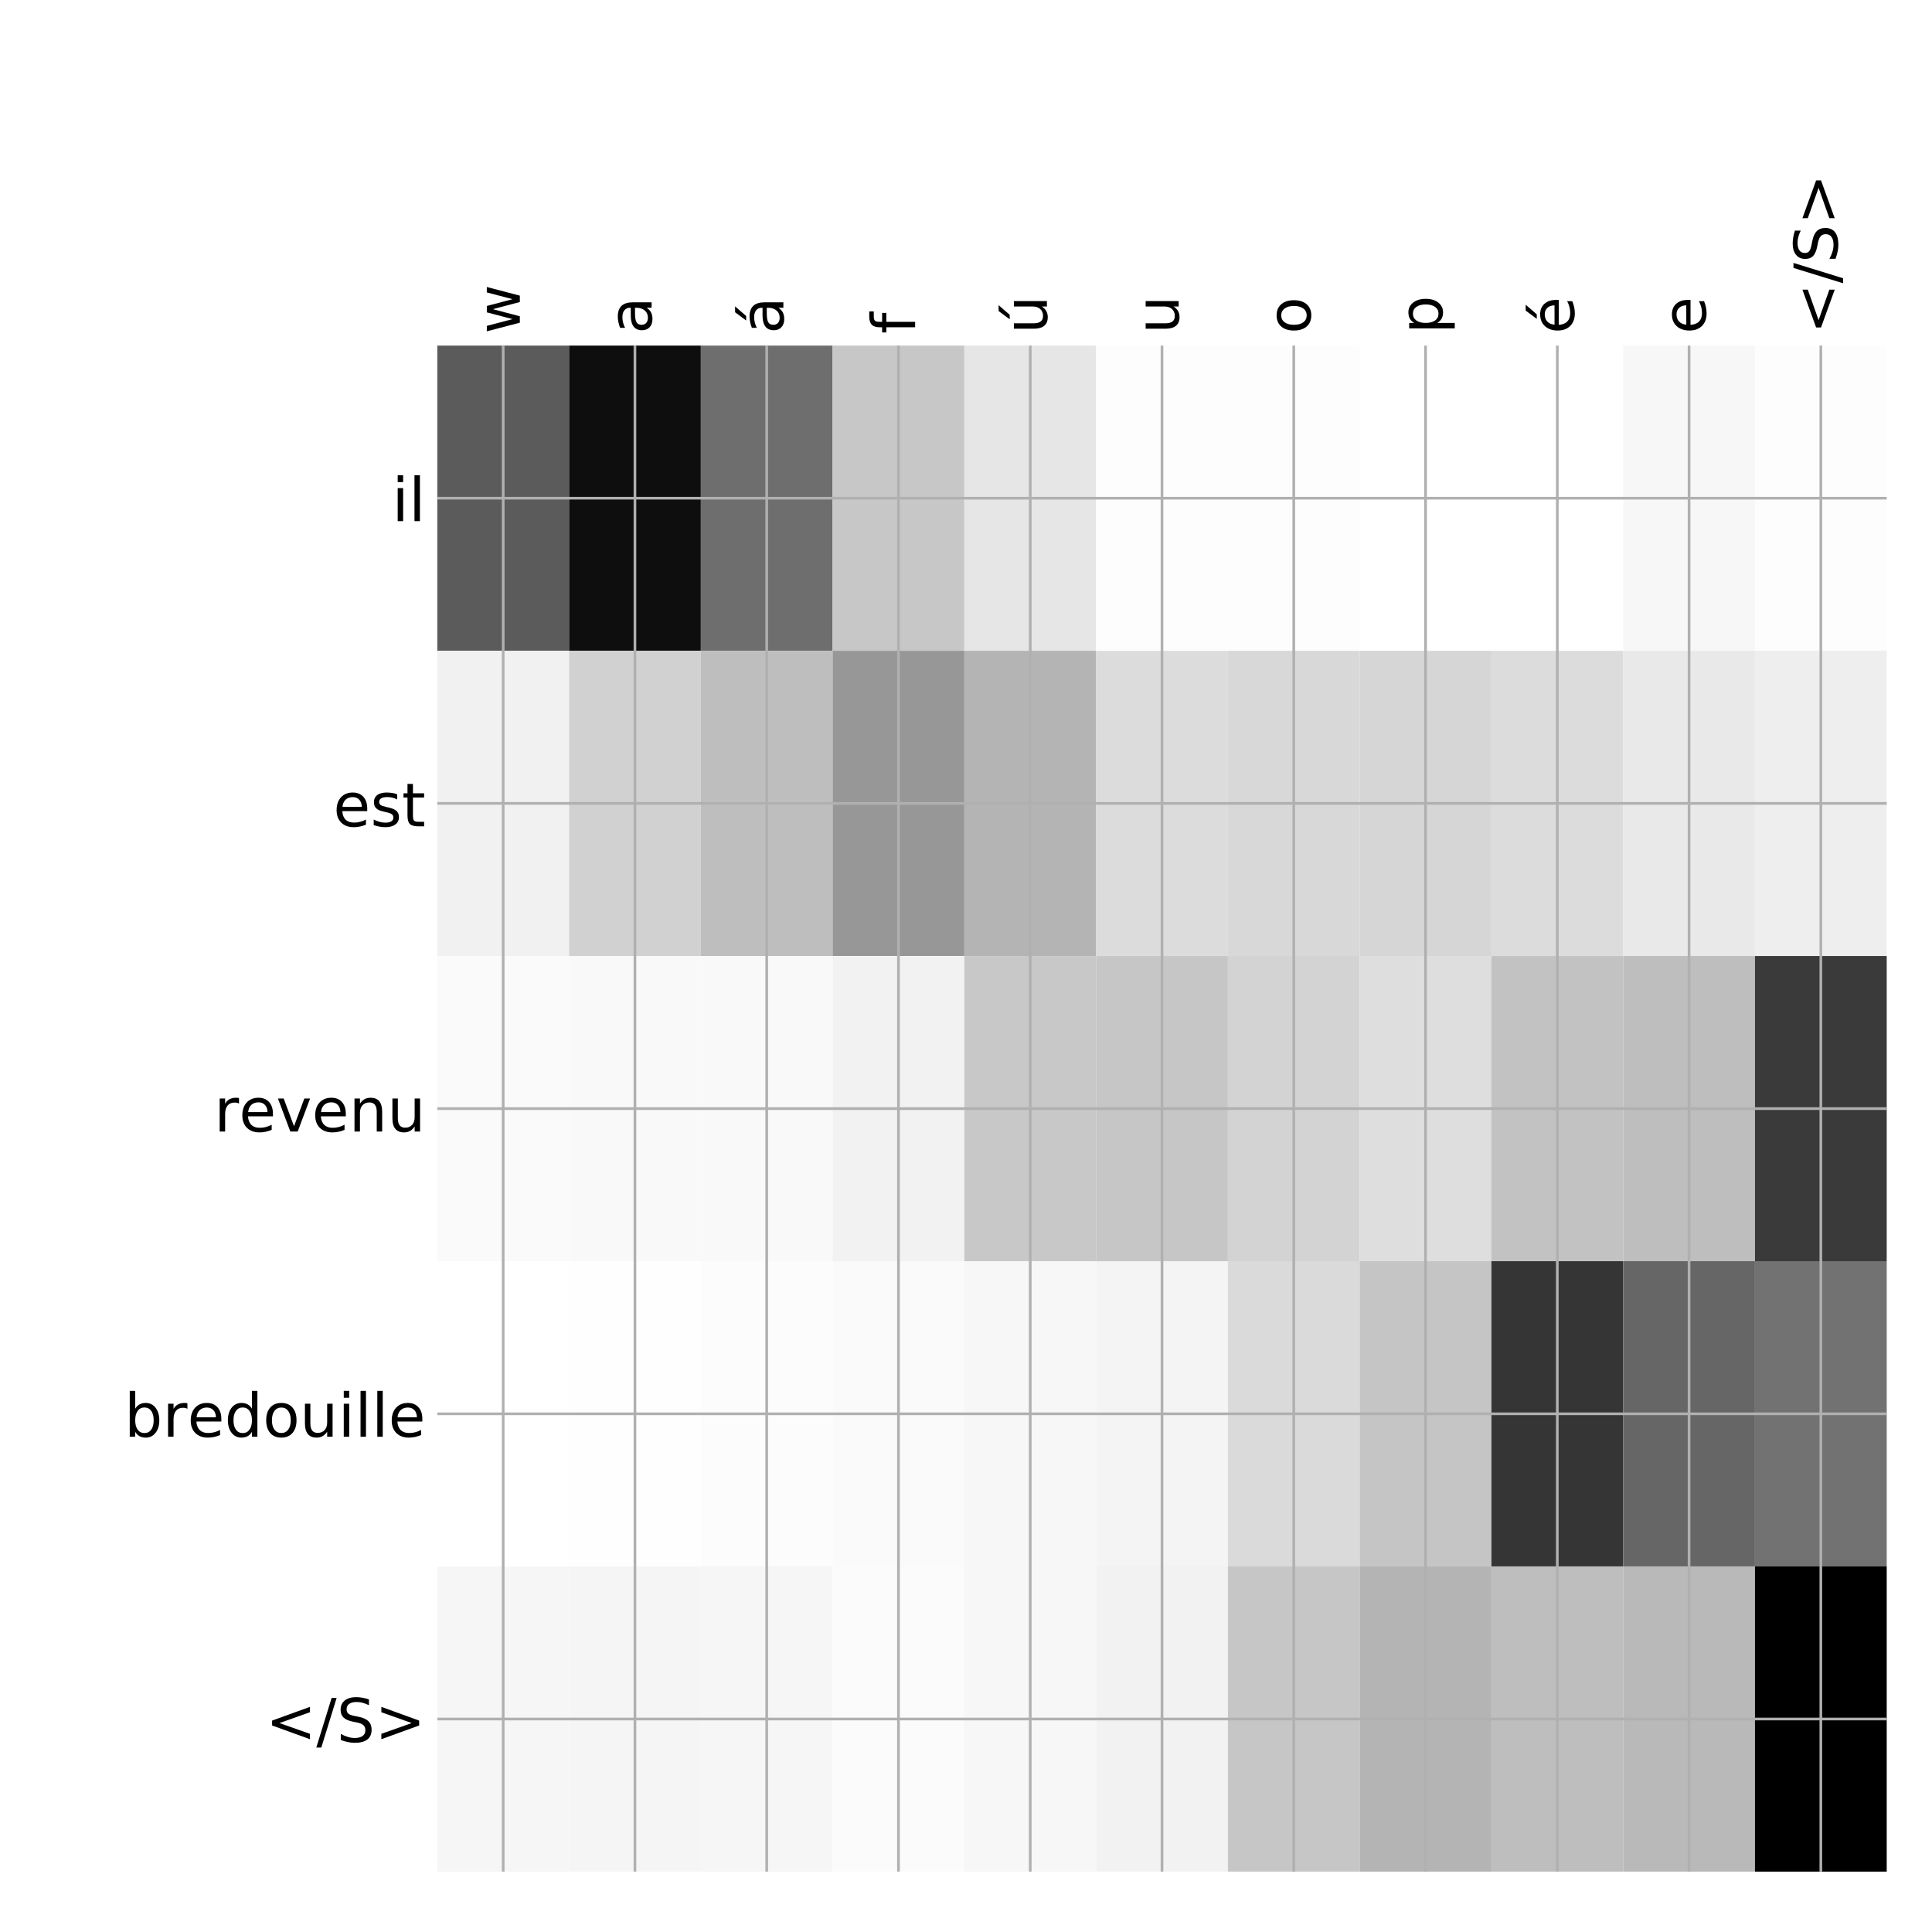 <?xml version="1.0" encoding="utf-8" standalone="no"?>
<!DOCTYPE svg PUBLIC "-//W3C//DTD SVG 1.1//EN"
  "http://www.w3.org/Graphics/SVG/1.1/DTD/svg11.dtd">
<!-- Created with matplotlib (http://matplotlib.org/) -->
<svg height="576pt" version="1.1" viewBox="0 0 576 576" width="576pt" xmlns="http://www.w3.org/2000/svg" xmlns:xlink="http://www.w3.org/1999/xlink">
 <defs>
  <style type="text/css">
*{stroke-linecap:butt;stroke-linejoin:round;}
  </style>
 </defs>
 <g id="figure_1">
  <g id="patch_1">
   <path d="M 0 576 
L 576 576 
L 576 0 
L 0 0 
z
" style="fill:#ffffff;"/>
  </g>
  <g id="axes_1">
   <g id="PolyCollection_1">
    <path clip-path="url(#pdb812129cc)" d="M 130.375 103.033 
L 130.375 194.027 
L 169.659 194.027 
L 169.659 103.033 
L 130.375 103.033 
z
" style="fill:#5b5b5b;"/>
    <path clip-path="url(#pdb812129cc)" d="M 169.659 103.033 
L 169.659 194.027 
L 208.943 194.027 
L 208.943 103.033 
L 169.659 103.033 
z
" style="fill:#0e0e0e;"/>
    <path clip-path="url(#pdb812129cc)" d="M 208.943 103.033 
L 208.943 194.027 
L 248.227 194.027 
L 248.227 103.033 
L 208.943 103.033 
z
" style="fill:#6e6e6e;"/>
    <path clip-path="url(#pdb812129cc)" d="M 248.227 103.033 
L 248.227 194.027 
L 287.511 194.027 
L 287.511 103.033 
L 248.227 103.033 
z
" style="fill:#c7c7c7;"/>
    <path clip-path="url(#pdb812129cc)" d="M 287.511 103.033 
L 287.511 194.027 
L 326.795 194.027 
L 326.795 103.033 
L 287.511 103.033 
z
" style="fill:#e6e6e6;"/>
    <path clip-path="url(#pdb812129cc)" d="M 326.795 103.033 
L 326.795 194.027 
L 366.08 194.027 
L 366.08 103.033 
L 326.795 103.033 
z
" style="fill:#fdfdfd;"/>
    <path clip-path="url(#pdb812129cc)" d="M 366.08 103.033 
L 366.08 194.027 
L 405.364 194.027 
L 405.364 103.033 
L 366.08 103.033 
z
" style="fill:#fdfdfd;"/>
    <path clip-path="url(#pdb812129cc)" d="M 405.364 103.033 
L 405.364 194.027 
L 444.648 194.027 
L 444.648 103.033 
L 405.364 103.033 
z
" style="fill:#ffffff;"/>
    <path clip-path="url(#pdb812129cc)" d="M 444.648 103.033 
L 444.648 194.027 
L 483.932 194.027 
L 483.932 103.033 
L 444.648 103.033 
z
" style="fill:#ffffff;"/>
    <path clip-path="url(#pdb812129cc)" d="M 483.932 103.033 
L 483.932 194.027 
L 523.216 194.027 
L 523.216 103.033 
L 483.932 103.033 
z
" style="fill:#f7f7f7;"/>
    <path clip-path="url(#pdb812129cc)" d="M 523.216 103.033 
L 523.216 194.027 
L 562.5 194.027 
L 562.5 103.033 
L 523.216 103.033 
z
" style="fill:#fdfdfd;"/>
    <path clip-path="url(#pdb812129cc)" d="M 130.375 194.027 
L 130.375 285.02 
L 169.659 285.02 
L 169.659 194.027 
L 130.375 194.027 
z
" style="fill:#f1f1f1;"/>
    <path clip-path="url(#pdb812129cc)" d="M 169.659 194.027 
L 169.659 285.02 
L 208.943 285.02 
L 208.943 194.027 
L 169.659 194.027 
z
" style="fill:#d1d1d1;"/>
    <path clip-path="url(#pdb812129cc)" d="M 208.943 194.027 
L 208.943 285.02 
L 248.227 285.02 
L 248.227 194.027 
L 208.943 194.027 
z
" style="fill:#bebebe;"/>
    <path clip-path="url(#pdb812129cc)" d="M 248.227 194.027 
L 248.227 285.02 
L 287.511 285.02 
L 287.511 194.027 
L 248.227 194.027 
z
" style="fill:#979797;"/>
    <path clip-path="url(#pdb812129cc)" d="M 287.511 194.027 
L 287.511 285.02 
L 326.795 285.02 
L 326.795 194.027 
L 287.511 194.027 
z
" style="fill:#b4b4b4;"/>
    <path clip-path="url(#pdb812129cc)" d="M 326.795 194.027 
L 326.795 285.02 
L 366.08 285.02 
L 366.08 194.027 
L 326.795 194.027 
z
" style="fill:#dcdcdc;"/>
    <path clip-path="url(#pdb812129cc)" d="M 366.08 194.027 
L 366.08 285.02 
L 405.364 285.02 
L 405.364 194.027 
L 366.08 194.027 
z
" style="fill:#d8d8d8;"/>
    <path clip-path="url(#pdb812129cc)" d="M 405.364 194.027 
L 405.364 285.02 
L 444.648 285.02 
L 444.648 194.027 
L 405.364 194.027 
z
" style="fill:#d6d6d6;"/>
    <path clip-path="url(#pdb812129cc)" d="M 444.648 194.027 
L 444.648 285.02 
L 483.932 285.02 
L 483.932 194.027 
L 444.648 194.027 
z
" style="fill:#dcdcdc;"/>
    <path clip-path="url(#pdb812129cc)" d="M 483.932 194.027 
L 483.932 285.02 
L 523.216 285.02 
L 523.216 194.027 
L 483.932 194.027 
z
" style="fill:#e9e9e9;"/>
    <path clip-path="url(#pdb812129cc)" d="M 523.216 194.027 
L 523.216 285.02 
L 562.5 285.02 
L 562.5 194.027 
L 523.216 194.027 
z
" style="fill:#eeeeee;"/>
    <path clip-path="url(#pdb812129cc)" d="M 130.375 285.02 
L 130.375 376.013 
L 169.659 376.013 
L 169.659 285.02 
L 130.375 285.02 
z
" style="fill:#fafafa;"/>
    <path clip-path="url(#pdb812129cc)" d="M 169.659 285.02 
L 169.659 376.013 
L 208.943 376.013 
L 208.943 285.02 
L 169.659 285.02 
z
" style="fill:#f9f9f9;"/>
    <path clip-path="url(#pdb812129cc)" d="M 208.943 285.02 
L 208.943 376.013 
L 248.227 376.013 
L 248.227 285.02 
L 208.943 285.02 
z
" style="fill:#f9f9f9;"/>
    <path clip-path="url(#pdb812129cc)" d="M 248.227 285.02 
L 248.227 376.013 
L 287.511 376.013 
L 287.511 285.02 
L 248.227 285.02 
z
" style="fill:#f2f2f2;"/>
    <path clip-path="url(#pdb812129cc)" d="M 287.511 285.02 
L 287.511 376.013 
L 326.795 376.013 
L 326.795 285.02 
L 287.511 285.02 
z
" style="fill:#c8c8c8;"/>
    <path clip-path="url(#pdb812129cc)" d="M 326.795 285.02 
L 326.795 376.013 
L 366.08 376.013 
L 366.08 285.02 
L 326.795 285.02 
z
" style="fill:#c6c6c6;"/>
    <path clip-path="url(#pdb812129cc)" d="M 366.08 285.02 
L 366.08 376.013 
L 405.364 376.013 
L 405.364 285.02 
L 366.08 285.02 
z
" style="fill:#d3d3d3;"/>
    <path clip-path="url(#pdb812129cc)" d="M 405.364 285.02 
L 405.364 376.013 
L 444.648 376.013 
L 444.648 285.02 
L 405.364 285.02 
z
" style="fill:#dedede;"/>
    <path clip-path="url(#pdb812129cc)" d="M 444.648 285.02 
L 444.648 376.013 
L 483.932 376.013 
L 483.932 285.02 
L 444.648 285.02 
z
" style="fill:#c2c2c2;"/>
    <path clip-path="url(#pdb812129cc)" d="M 483.932 285.02 
L 483.932 376.013 
L 523.216 376.013 
L 523.216 285.02 
L 483.932 285.02 
z
" style="fill:#bebebe;"/>
    <path clip-path="url(#pdb812129cc)" d="M 523.216 285.02 
L 523.216 376.013 
L 562.5 376.013 
L 562.5 285.02 
L 523.216 285.02 
z
" style="fill:#3a3a3a;"/>
    <path clip-path="url(#pdb812129cc)" d="M 130.375 376.013 
L 130.375 467.007 
L 169.659 467.007 
L 169.659 376.013 
L 130.375 376.013 
z
" style="fill:#ffffff;"/>
    <path clip-path="url(#pdb812129cc)" d="M 169.659 376.013 
L 169.659 467.007 
L 208.943 467.007 
L 208.943 376.013 
L 169.659 376.013 
z
" style="fill:#fefefe;"/>
    <path clip-path="url(#pdb812129cc)" d="M 208.943 376.013 
L 208.943 467.007 
L 248.227 467.007 
L 248.227 376.013 
L 208.943 376.013 
z
" style="fill:#fcfcfc;"/>
    <path clip-path="url(#pdb812129cc)" d="M 248.227 376.013 
L 248.227 467.007 
L 287.511 467.007 
L 287.511 376.013 
L 248.227 376.013 
z
" style="fill:#fafafa;"/>
    <path clip-path="url(#pdb812129cc)" d="M 287.511 376.013 
L 287.511 467.007 
L 326.795 467.007 
L 326.795 376.013 
L 287.511 376.013 
z
" style="fill:#f7f7f7;"/>
    <path clip-path="url(#pdb812129cc)" d="M 326.795 376.013 
L 326.795 467.007 
L 366.08 467.007 
L 366.08 376.013 
L 326.795 376.013 
z
" style="fill:#f4f4f4;"/>
    <path clip-path="url(#pdb812129cc)" d="M 366.08 376.013 
L 366.08 467.007 
L 405.364 467.007 
L 405.364 376.013 
L 366.08 376.013 
z
" style="fill:#dadada;"/>
    <path clip-path="url(#pdb812129cc)" d="M 405.364 376.013 
L 405.364 467.007 
L 444.648 467.007 
L 444.648 376.013 
L 405.364 376.013 
z
" style="fill:#c5c5c5;"/>
    <path clip-path="url(#pdb812129cc)" d="M 444.648 376.013 
L 444.648 467.007 
L 483.932 467.007 
L 483.932 376.013 
L 444.648 376.013 
z
" style="fill:#353535;"/>
    <path clip-path="url(#pdb812129cc)" d="M 483.932 376.013 
L 483.932 467.007 
L 523.216 467.007 
L 523.216 376.013 
L 483.932 376.013 
z
" style="fill:#666666;"/>
    <path clip-path="url(#pdb812129cc)" d="M 523.216 376.013 
L 523.216 467.007 
L 562.5 467.007 
L 562.5 376.013 
L 523.216 376.013 
z
" style="fill:#727272;"/>
    <path clip-path="url(#pdb812129cc)" d="M 130.375 467.007 
L 130.375 558 
L 169.659 558 
L 169.659 467.007 
L 130.375 467.007 
z
" style="fill:#f6f6f6;"/>
    <path clip-path="url(#pdb812129cc)" d="M 169.659 467.007 
L 169.659 558 
L 208.943 558 
L 208.943 467.007 
L 169.659 467.007 
z
" style="fill:#f5f5f5;"/>
    <path clip-path="url(#pdb812129cc)" d="M 208.943 467.007 
L 208.943 558 
L 248.227 558 
L 248.227 467.007 
L 208.943 467.007 
z
" style="fill:#f6f6f6;"/>
    <path clip-path="url(#pdb812129cc)" d="M 248.227 467.007 
L 248.227 558 
L 287.511 558 
L 287.511 467.007 
L 248.227 467.007 
z
" style="fill:#fbfbfb;"/>
    <path clip-path="url(#pdb812129cc)" d="M 287.511 467.007 
L 287.511 558 
L 326.795 558 
L 326.795 467.007 
L 287.511 467.007 
z
" style="fill:#f7f7f7;"/>
    <path clip-path="url(#pdb812129cc)" d="M 326.795 467.007 
L 326.795 558 
L 366.08 558 
L 366.08 467.007 
L 326.795 467.007 
z
" style="fill:#f2f2f2;"/>
    <path clip-path="url(#pdb812129cc)" d="M 366.08 467.007 
L 366.08 558 
L 405.364 558 
L 405.364 467.007 
L 366.08 467.007 
z
" style="fill:#c6c6c6;"/>
    <path clip-path="url(#pdb812129cc)" d="M 405.364 467.007 
L 405.364 558 
L 444.648 558 
L 444.648 467.007 
L 405.364 467.007 
z
" style="fill:#b4b4b4;"/>
    <path clip-path="url(#pdb812129cc)" d="M 444.648 467.007 
L 444.648 558 
L 483.932 558 
L 483.932 467.007 
L 444.648 467.007 
z
" style="fill:#bebebe;"/>
    <path clip-path="url(#pdb812129cc)" d="M 483.932 467.007 
L 483.932 558 
L 523.216 558 
L 523.216 467.007 
L 483.932 467.007 
z
" style="fill:#b9b9b9;"/>
    <path clip-path="url(#pdb812129cc)" d="M 523.216 467.007 
L 523.216 558 
L 562.5 558 
L 562.5 467.007 
L 523.216 467.007 
z
"/>
   </g>
   <g id="matplotlib.axis_1">
    <g id="xtick_1">
     <g id="line2d_1">
      <path clip-path="url(#pdb812129cc)" d="M 150.017 558 
L 150.017 103.033 
" style="fill:none;stroke:#b0b0b0;stroke-linecap:square;stroke-width:0.8;"/>
     </g>
     <g id="line2d_2"/>
     <g id="text_1">
      <!-- w -->
      <defs>
       <path d="M 4.203 54.688 
L 13.188 54.688 
L 24.422 12.016 
L 35.594 54.688 
L 46.188 54.688 
L 57.422 12.016 
L 68.609 54.688 
L 77.594 54.688 
L 63.281 0 
L 52.688 0 
L 40.922 44.828 
L 29.109 0 
L 18.5 0 
z
" id="DejaVuSans-77"/>
      </defs>
      <g transform="translate(154.984 99.533)rotate(-90)scale(0.18 -0.18)">
       <use xlink:href="#DejaVuSans-77"/>
      </g>
     </g>
    </g>
    <g id="xtick_2">
     <g id="line2d_3">
      <path clip-path="url(#pdb812129cc)" d="M 189.301 558 
L 189.301 103.033 
" style="fill:none;stroke:#b0b0b0;stroke-linecap:square;stroke-width:0.8;"/>
     </g>
     <g id="line2d_4"/>
     <g id="text_2">
      <!-- a -->
      <defs>
       <path d="M 34.281 27.484 
Q 23.391 27.484 19.188 25 
Q 14.984 22.516 14.984 16.5 
Q 14.984 11.719 18.141 8.906 
Q 21.297 6.109 26.703 6.109 
Q 34.188 6.109 38.703 11.406 
Q 43.219 16.703 43.219 25.484 
L 43.219 27.484 
z
M 52.203 31.203 
L 52.203 0 
L 43.219 0 
L 43.219 8.297 
Q 40.141 3.328 35.547 0.953 
Q 30.953 -1.422 24.312 -1.422 
Q 15.922 -1.422 10.953 3.297 
Q 6 8.016 6 15.922 
Q 6 25.141 12.172 29.828 
Q 18.359 34.516 30.609 34.516 
L 43.219 34.516 
L 43.219 35.406 
Q 43.219 41.609 39.141 45 
Q 35.062 48.391 27.688 48.391 
Q 23 48.391 18.547 47.266 
Q 14.109 46.141 10.016 43.891 
L 10.016 52.203 
Q 14.938 54.109 19.578 55.047 
Q 24.219 56 28.609 56 
Q 40.484 56 46.344 49.844 
Q 52.203 43.703 52.203 31.203 
z
" id="DejaVuSans-61"/>
      </defs>
      <g transform="translate(194.268 99.533)rotate(-90)scale(0.18 -0.18)">
       <use xlink:href="#DejaVuSans-61"/>
      </g>
     </g>
    </g>
    <g id="xtick_3">
     <g id="line2d_5">
      <path clip-path="url(#pdb812129cc)" d="M 228.585 558 
L 228.585 103.033 
" style="fill:none;stroke:#b0b0b0;stroke-linecap:square;stroke-width:0.8;"/>
     </g>
     <g id="line2d_6"/>
     <g id="text_3">
      <!-- á -->
      <defs>
       <path d="M 34.281 27.484 
Q 23.391 27.484 19.188 25 
Q 14.984 22.516 14.984 16.5 
Q 14.984 11.719 18.141 8.906 
Q 21.297 6.109 26.703 6.109 
Q 34.188 6.109 38.703 11.406 
Q 43.219 16.703 43.219 25.484 
L 43.219 27.484 
z
M 52.203 31.203 
L 52.203 0 
L 43.219 0 
L 43.219 8.297 
Q 40.141 3.328 35.547 0.953 
Q 30.953 -1.422 24.312 -1.422 
Q 15.922 -1.422 10.953 3.297 
Q 6 8.016 6 15.922 
Q 6 25.141 12.172 29.828 
Q 18.359 34.516 30.609 34.516 
L 43.219 34.516 
L 43.219 35.406 
Q 43.219 41.609 39.141 45 
Q 35.062 48.391 27.688 48.391 
Q 23 48.391 18.547 47.266 
Q 14.109 46.141 10.016 43.891 
L 10.016 52.203 
Q 14.938 54.109 19.578 55.047 
Q 24.219 56 28.609 56 
Q 40.484 56 46.344 49.844 
Q 52.203 43.703 52.203 31.203 
z
M 35.781 79.984 
L 45.5 79.984 
L 29.594 61.625 
L 22.109 61.625 
z
" id="DejaVuSans-e1"/>
      </defs>
      <g transform="translate(233.552 99.533)rotate(-90)scale(0.18 -0.18)">
       <use xlink:href="#DejaVuSans-e1"/>
      </g>
     </g>
    </g>
    <g id="xtick_4">
     <g id="line2d_7">
      <path clip-path="url(#pdb812129cc)" d="M 267.869 558 
L 267.869 103.033 
" style="fill:none;stroke:#b0b0b0;stroke-linecap:square;stroke-width:0.8;"/>
     </g>
     <g id="line2d_8"/>
     <g id="text_4">
      <!-- f -->
      <defs>
       <path d="M 37.109 75.984 
L 37.109 68.5 
L 28.516 68.5 
Q 23.688 68.5 21.797 66.547 
Q 19.922 64.594 19.922 59.516 
L 19.922 54.688 
L 34.719 54.688 
L 34.719 47.703 
L 19.922 47.703 
L 19.922 0 
L 10.891 0 
L 10.891 47.703 
L 2.297 47.703 
L 2.297 54.688 
L 10.891 54.688 
L 10.891 58.5 
Q 10.891 67.625 15.141 71.797 
Q 19.391 75.984 28.609 75.984 
z
" id="DejaVuSans-66"/>
      </defs>
      <g transform="translate(272.836 99.533)rotate(-90)scale(0.18 -0.18)">
       <use xlink:href="#DejaVuSans-66"/>
      </g>
     </g>
    </g>
    <g id="xtick_5">
     <g id="line2d_9">
      <path clip-path="url(#pdb812129cc)" d="M 307.153 558 
L 307.153 103.033 
" style="fill:none;stroke:#b0b0b0;stroke-linecap:square;stroke-width:0.8;"/>
     </g>
     <g id="line2d_10"/>
     <g id="text_5">
      <!-- ú -->
      <defs>
       <path d="M 8.5 21.578 
L 8.5 54.688 
L 17.484 54.688 
L 17.484 21.922 
Q 17.484 14.156 20.5 10.266 
Q 23.531 6.391 29.594 6.391 
Q 36.859 6.391 41.078 11.031 
Q 45.312 15.672 45.312 23.688 
L 45.312 54.688 
L 54.297 54.688 
L 54.297 0 
L 45.312 0 
L 45.312 8.406 
Q 42.047 3.422 37.719 1 
Q 33.406 -1.422 27.688 -1.422 
Q 18.266 -1.422 13.375 4.438 
Q 8.5 10.297 8.5 21.578 
z
M 31.109 56 
z
M 37.781 79.984 
L 47.5 79.984 
L 31.594 61.625 
L 24.109 61.625 
z
" id="DejaVuSans-fa"/>
      </defs>
      <g transform="translate(312.12 99.533)rotate(-90)scale(0.18 -0.18)">
       <use xlink:href="#DejaVuSans-fa"/>
      </g>
     </g>
    </g>
    <g id="xtick_6">
     <g id="line2d_11">
      <path clip-path="url(#pdb812129cc)" d="M 346.438 558 
L 346.438 103.033 
" style="fill:none;stroke:#b0b0b0;stroke-linecap:square;stroke-width:0.8;"/>
     </g>
     <g id="line2d_12"/>
     <g id="text_6">
      <!-- u -->
      <defs>
       <path d="M 8.5 21.578 
L 8.5 54.688 
L 17.484 54.688 
L 17.484 21.922 
Q 17.484 14.156 20.5 10.266 
Q 23.531 6.391 29.594 6.391 
Q 36.859 6.391 41.078 11.031 
Q 45.312 15.672 45.312 23.688 
L 45.312 54.688 
L 54.297 54.688 
L 54.297 0 
L 45.312 0 
L 45.312 8.406 
Q 42.047 3.422 37.719 1 
Q 33.406 -1.422 27.688 -1.422 
Q 18.266 -1.422 13.375 4.438 
Q 8.5 10.297 8.5 21.578 
z
M 31.109 56 
z
" id="DejaVuSans-75"/>
      </defs>
      <g transform="translate(351.404 99.533)rotate(-90)scale(0.18 -0.18)">
       <use xlink:href="#DejaVuSans-75"/>
      </g>
     </g>
    </g>
    <g id="xtick_7">
     <g id="line2d_13">
      <path clip-path="url(#pdb812129cc)" d="M 385.722 558 
L 385.722 103.033 
" style="fill:none;stroke:#b0b0b0;stroke-linecap:square;stroke-width:0.8;"/>
     </g>
     <g id="line2d_14"/>
     <g id="text_7">
      <!-- o -->
      <defs>
       <path d="M 30.609 48.391 
Q 23.391 48.391 19.188 42.75 
Q 14.984 37.109 14.984 27.297 
Q 14.984 17.484 19.156 11.844 
Q 23.344 6.203 30.609 6.203 
Q 37.797 6.203 41.984 11.859 
Q 46.188 17.531 46.188 27.297 
Q 46.188 37.016 41.984 42.703 
Q 37.797 48.391 30.609 48.391 
z
M 30.609 56 
Q 42.328 56 49.016 48.375 
Q 55.719 40.766 55.719 27.297 
Q 55.719 13.875 49.016 6.219 
Q 42.328 -1.422 30.609 -1.422 
Q 18.844 -1.422 12.172 6.219 
Q 5.516 13.875 5.516 27.297 
Q 5.516 40.766 12.172 48.375 
Q 18.844 56 30.609 56 
z
" id="DejaVuSans-6f"/>
      </defs>
      <g transform="translate(390.688 99.533)rotate(-90)scale(0.18 -0.18)">
       <use xlink:href="#DejaVuSans-6f"/>
      </g>
     </g>
    </g>
    <g id="xtick_8">
     <g id="line2d_15">
      <path clip-path="url(#pdb812129cc)" d="M 425.006 558 
L 425.006 103.033 
" style="fill:none;stroke:#b0b0b0;stroke-linecap:square;stroke-width:0.8;"/>
     </g>
     <g id="line2d_16"/>
     <g id="text_8">
      <!-- p -->
      <defs>
       <path d="M 18.109 8.203 
L 18.109 -20.797 
L 9.078 -20.797 
L 9.078 54.688 
L 18.109 54.688 
L 18.109 46.391 
Q 20.953 51.266 25.266 53.625 
Q 29.594 56 35.594 56 
Q 45.562 56 51.781 48.094 
Q 58.016 40.188 58.016 27.297 
Q 58.016 14.406 51.781 6.484 
Q 45.562 -1.422 35.594 -1.422 
Q 29.594 -1.422 25.266 0.953 
Q 20.953 3.328 18.109 8.203 
z
M 48.688 27.297 
Q 48.688 37.203 44.609 42.844 
Q 40.531 48.484 33.406 48.484 
Q 26.266 48.484 22.188 42.844 
Q 18.109 37.203 18.109 27.297 
Q 18.109 17.391 22.188 11.75 
Q 26.266 6.109 33.406 6.109 
Q 40.531 6.109 44.609 11.75 
Q 48.688 17.391 48.688 27.297 
z
" id="DejaVuSans-70"/>
      </defs>
      <g transform="translate(429.973 99.533)rotate(-90)scale(0.18 -0.18)">
       <use xlink:href="#DejaVuSans-70"/>
      </g>
     </g>
    </g>
    <g id="xtick_9">
     <g id="line2d_17">
      <path clip-path="url(#pdb812129cc)" d="M 464.29 558 
L 464.29 103.033 
" style="fill:none;stroke:#b0b0b0;stroke-linecap:square;stroke-width:0.8;"/>
     </g>
     <g id="line2d_18"/>
     <g id="text_9">
      <!-- é -->
      <defs>
       <path d="M 56.203 29.594 
L 56.203 25.203 
L 14.891 25.203 
Q 15.484 15.922 20.484 11.062 
Q 25.484 6.203 34.422 6.203 
Q 39.594 6.203 44.453 7.469 
Q 49.312 8.734 54.109 11.281 
L 54.109 2.781 
Q 49.266 0.734 44.188 -0.344 
Q 39.109 -1.422 33.891 -1.422 
Q 20.797 -1.422 13.156 6.188 
Q 5.516 13.812 5.516 26.812 
Q 5.516 40.234 12.766 48.109 
Q 20.016 56 32.328 56 
Q 43.359 56 49.781 48.891 
Q 56.203 41.797 56.203 29.594 
z
M 47.219 32.234 
Q 47.125 39.594 43.094 43.984 
Q 39.062 48.391 32.422 48.391 
Q 24.906 48.391 20.391 44.141 
Q 15.875 39.891 15.188 32.172 
z
M 38.531 79.984 
L 48.25 79.984 
L 32.344 61.625 
L 24.859 61.625 
z
" id="DejaVuSans-e9"/>
      </defs>
      <g transform="translate(469.257 99.533)rotate(-90)scale(0.18 -0.18)">
       <use xlink:href="#DejaVuSans-e9"/>
      </g>
     </g>
    </g>
    <g id="xtick_10">
     <g id="line2d_19">
      <path clip-path="url(#pdb812129cc)" d="M 503.574 558 
L 503.574 103.033 
" style="fill:none;stroke:#b0b0b0;stroke-linecap:square;stroke-width:0.8;"/>
     </g>
     <g id="line2d_20"/>
     <g id="text_10">
      <!-- e -->
      <defs>
       <path d="M 56.203 29.594 
L 56.203 25.203 
L 14.891 25.203 
Q 15.484 15.922 20.484 11.062 
Q 25.484 6.203 34.422 6.203 
Q 39.594 6.203 44.453 7.469 
Q 49.312 8.734 54.109 11.281 
L 54.109 2.781 
Q 49.266 0.734 44.188 -0.344 
Q 39.109 -1.422 33.891 -1.422 
Q 20.797 -1.422 13.156 6.188 
Q 5.516 13.812 5.516 26.812 
Q 5.516 40.234 12.766 48.109 
Q 20.016 56 32.328 56 
Q 43.359 56 49.781 48.891 
Q 56.203 41.797 56.203 29.594 
z
M 47.219 32.234 
Q 47.125 39.594 43.094 43.984 
Q 39.062 48.391 32.422 48.391 
Q 24.906 48.391 20.391 44.141 
Q 15.875 39.891 15.188 32.172 
z
" id="DejaVuSans-65"/>
      </defs>
      <g transform="translate(508.541 99.533)rotate(-90)scale(0.18 -0.18)">
       <use xlink:href="#DejaVuSans-65"/>
      </g>
     </g>
    </g>
    <g id="xtick_11">
     <g id="line2d_21">
      <path clip-path="url(#pdb812129cc)" d="M 542.858 558 
L 542.858 103.033 
" style="fill:none;stroke:#b0b0b0;stroke-linecap:square;stroke-width:0.8;"/>
     </g>
     <g id="line2d_22"/>
     <g id="text_11">
      <!-- &lt;/S&gt; -->
      <defs>
       <path d="M 73.188 49.219 
L 22.797 31.297 
L 73.188 13.484 
L 73.188 4.594 
L 10.594 27.297 
L 10.594 35.406 
L 73.188 58.109 
z
" id="DejaVuSans-3c"/>
       <path d="M 25.391 72.906 
L 33.688 72.906 
L 8.297 -9.281 
L 0 -9.281 
z
" id="DejaVuSans-2f"/>
       <path d="M 53.516 70.516 
L 53.516 60.891 
Q 47.906 63.578 42.922 64.891 
Q 37.938 66.219 33.297 66.219 
Q 25.25 66.219 20.875 63.094 
Q 16.5 59.969 16.5 54.203 
Q 16.5 49.359 19.406 46.891 
Q 22.312 44.438 30.422 42.922 
L 36.375 41.703 
Q 47.406 39.594 52.656 34.297 
Q 57.906 29 57.906 20.125 
Q 57.906 9.516 50.797 4.047 
Q 43.703 -1.422 29.984 -1.422 
Q 24.812 -1.422 18.969 -0.25 
Q 13.141 0.922 6.891 3.219 
L 6.891 13.375 
Q 12.891 10.016 18.656 8.297 
Q 24.422 6.594 29.984 6.594 
Q 38.422 6.594 43.016 9.906 
Q 47.609 13.234 47.609 19.391 
Q 47.609 24.75 44.312 27.781 
Q 41.016 30.812 33.5 32.328 
L 27.484 33.5 
Q 16.453 35.688 11.516 40.375 
Q 6.594 45.062 6.594 53.422 
Q 6.594 63.094 13.406 68.656 
Q 20.219 74.219 32.172 74.219 
Q 37.312 74.219 42.625 73.281 
Q 47.953 72.359 53.516 70.516 
z
" id="DejaVuSans-53"/>
       <path d="M 10.594 49.219 
L 10.594 58.109 
L 73.188 35.406 
L 73.188 27.297 
L 10.594 4.594 
L 10.594 13.484 
L 60.891 31.297 
z
" id="DejaVuSans-3e"/>
      </defs>
      <g transform="translate(547.825 99.533)rotate(-90)scale(0.18 -0.18)">
       <use xlink:href="#DejaVuSans-3c"/>
       <use x="83.789" xlink:href="#DejaVuSans-2f"/>
       <use x="117.48" xlink:href="#DejaVuSans-53"/>
       <use x="180.957" xlink:href="#DejaVuSans-3e"/>
      </g>
     </g>
    </g>
   </g>
   <g id="matplotlib.axis_2">
    <g id="ytick_1">
     <g id="line2d_23">
      <path clip-path="url(#pdb812129cc)" d="M 130.375 148.53 
L 562.5 148.53 
" style="fill:none;stroke:#b0b0b0;stroke-linecap:square;stroke-width:0.8;"/>
     </g>
     <g id="line2d_24"/>
     <g id="text_12">
      <!-- il -->
      <defs>
       <path d="M 9.422 54.688 
L 18.406 54.688 
L 18.406 0 
L 9.422 0 
z
M 9.422 75.984 
L 18.406 75.984 
L 18.406 64.594 
L 9.422 64.594 
z
" id="DejaVuSans-69"/>
       <path d="M 9.422 75.984 
L 18.406 75.984 
L 18.406 0 
L 9.422 0 
z
" id="DejaVuSans-6c"/>
      </defs>
      <g transform="translate(116.874 155.369)scale(0.18 -0.18)">
       <use xlink:href="#DejaVuSans-69"/>
       <use x="27.783" xlink:href="#DejaVuSans-6c"/>
      </g>
     </g>
    </g>
    <g id="ytick_2">
     <g id="line2d_25">
      <path clip-path="url(#pdb812129cc)" d="M 130.375 239.523 
L 562.5 239.523 
" style="fill:none;stroke:#b0b0b0;stroke-linecap:square;stroke-width:0.8;"/>
     </g>
     <g id="line2d_26"/>
     <g id="text_13">
      <!-- est -->
      <defs>
       <path d="M 44.281 53.078 
L 44.281 44.578 
Q 40.484 46.531 36.375 47.5 
Q 32.281 48.484 27.875 48.484 
Q 21.188 48.484 17.844 46.438 
Q 14.5 44.391 14.5 40.281 
Q 14.5 37.156 16.891 35.375 
Q 19.281 33.594 26.516 31.984 
L 29.594 31.297 
Q 39.156 29.25 43.188 25.516 
Q 47.219 21.781 47.219 15.094 
Q 47.219 7.469 41.188 3.016 
Q 35.156 -1.422 24.609 -1.422 
Q 20.219 -1.422 15.453 -0.562 
Q 10.688 0.297 5.422 2 
L 5.422 11.281 
Q 10.406 8.688 15.234 7.391 
Q 20.062 6.109 24.812 6.109 
Q 31.156 6.109 34.562 8.281 
Q 37.984 10.453 37.984 14.406 
Q 37.984 18.062 35.516 20.016 
Q 33.062 21.969 24.703 23.781 
L 21.578 24.516 
Q 13.234 26.266 9.516 29.906 
Q 5.812 33.547 5.812 39.891 
Q 5.812 47.609 11.281 51.797 
Q 16.75 56 26.812 56 
Q 31.781 56 36.172 55.266 
Q 40.578 54.547 44.281 53.078 
z
" id="DejaVuSans-73"/>
       <path d="M 18.312 70.219 
L 18.312 54.688 
L 36.812 54.688 
L 36.812 47.703 
L 18.312 47.703 
L 18.312 18.016 
Q 18.312 11.328 20.141 9.422 
Q 21.969 7.516 27.594 7.516 
L 36.812 7.516 
L 36.812 0 
L 27.594 0 
Q 17.188 0 13.234 3.875 
Q 9.281 7.766 9.281 18.016 
L 9.281 47.703 
L 2.688 47.703 
L 2.688 54.688 
L 9.281 54.688 
L 9.281 70.219 
z
" id="DejaVuSans-74"/>
      </defs>
      <g transform="translate(99.366 246.362)scale(0.18 -0.18)">
       <use xlink:href="#DejaVuSans-65"/>
       <use x="61.523" xlink:href="#DejaVuSans-73"/>
       <use x="113.623" xlink:href="#DejaVuSans-74"/>
      </g>
     </g>
    </g>
    <g id="ytick_3">
     <g id="line2d_27">
      <path clip-path="url(#pdb812129cc)" d="M 130.375 330.517 
L 562.5 330.517 
" style="fill:none;stroke:#b0b0b0;stroke-linecap:square;stroke-width:0.8;"/>
     </g>
     <g id="line2d_28"/>
     <g id="text_14">
      <!-- revenu -->
      <defs>
       <path d="M 41.109 46.297 
Q 39.594 47.172 37.812 47.578 
Q 36.031 48 33.891 48 
Q 26.266 48 22.188 43.047 
Q 18.109 38.094 18.109 28.812 
L 18.109 0 
L 9.078 0 
L 9.078 54.688 
L 18.109 54.688 
L 18.109 46.188 
Q 20.953 51.172 25.484 53.578 
Q 30.031 56 36.531 56 
Q 37.453 56 38.578 55.875 
Q 39.703 55.766 41.062 55.516 
z
" id="DejaVuSans-72"/>
       <path d="M 2.984 54.688 
L 12.5 54.688 
L 29.594 8.797 
L 46.688 54.688 
L 56.203 54.688 
L 35.688 0 
L 23.484 0 
z
" id="DejaVuSans-76"/>
       <path d="M 54.891 33.016 
L 54.891 0 
L 45.906 0 
L 45.906 32.719 
Q 45.906 40.484 42.875 44.328 
Q 39.844 48.188 33.797 48.188 
Q 26.516 48.188 22.312 43.547 
Q 18.109 38.922 18.109 30.906 
L 18.109 0 
L 9.078 0 
L 9.078 54.688 
L 18.109 54.688 
L 18.109 46.188 
Q 21.344 51.125 25.703 53.562 
Q 30.078 56 35.797 56 
Q 45.219 56 50.047 50.172 
Q 54.891 44.344 54.891 33.016 
z
" id="DejaVuSans-6e"/>
      </defs>
      <g transform="translate(63.861 337.355)scale(0.18 -0.18)">
       <use xlink:href="#DejaVuSans-72"/>
       <use x="41.082" xlink:href="#DejaVuSans-65"/>
       <use x="102.605" xlink:href="#DejaVuSans-76"/>
       <use x="161.785" xlink:href="#DejaVuSans-65"/>
       <use x="223.309" xlink:href="#DejaVuSans-6e"/>
       <use x="286.688" xlink:href="#DejaVuSans-75"/>
      </g>
     </g>
    </g>
    <g id="ytick_4">
     <g id="line2d_29">
      <path clip-path="url(#pdb812129cc)" d="M 130.375 421.51 
L 562.5 421.51 
" style="fill:none;stroke:#b0b0b0;stroke-linecap:square;stroke-width:0.8;"/>
     </g>
     <g id="line2d_30"/>
     <g id="text_15">
      <!-- bredouille -->
      <defs>
       <path d="M 48.688 27.297 
Q 48.688 37.203 44.609 42.844 
Q 40.531 48.484 33.406 48.484 
Q 26.266 48.484 22.188 42.844 
Q 18.109 37.203 18.109 27.297 
Q 18.109 17.391 22.188 11.75 
Q 26.266 6.109 33.406 6.109 
Q 40.531 6.109 44.609 11.75 
Q 48.688 17.391 48.688 27.297 
z
M 18.109 46.391 
Q 20.953 51.266 25.266 53.625 
Q 29.594 56 35.594 56 
Q 45.562 56 51.781 48.094 
Q 58.016 40.188 58.016 27.297 
Q 58.016 14.406 51.781 6.484 
Q 45.562 -1.422 35.594 -1.422 
Q 29.594 -1.422 25.266 0.953 
Q 20.953 3.328 18.109 8.203 
L 18.109 0 
L 9.078 0 
L 9.078 75.984 
L 18.109 75.984 
z
" id="DejaVuSans-62"/>
       <path d="M 45.406 46.391 
L 45.406 75.984 
L 54.391 75.984 
L 54.391 0 
L 45.406 0 
L 45.406 8.203 
Q 42.578 3.328 38.25 0.953 
Q 33.938 -1.422 27.875 -1.422 
Q 17.969 -1.422 11.734 6.484 
Q 5.516 14.406 5.516 27.297 
Q 5.516 40.188 11.734 48.094 
Q 17.969 56 27.875 56 
Q 33.938 56 38.25 53.625 
Q 42.578 51.266 45.406 46.391 
z
M 14.797 27.297 
Q 14.797 17.391 18.875 11.75 
Q 22.953 6.109 30.078 6.109 
Q 37.203 6.109 41.297 11.75 
Q 45.406 17.391 45.406 27.297 
Q 45.406 37.203 41.297 42.844 
Q 37.203 48.484 30.078 48.484 
Q 22.953 48.484 18.875 42.844 
Q 14.797 37.203 14.797 27.297 
z
" id="DejaVuSans-64"/>
      </defs>
      <g transform="translate(37.052 428.349)scale(0.18 -0.18)">
       <use xlink:href="#DejaVuSans-62"/>
       <use x="63.477" xlink:href="#DejaVuSans-72"/>
       <use x="104.559" xlink:href="#DejaVuSans-65"/>
       <use x="166.082" xlink:href="#DejaVuSans-64"/>
       <use x="229.559" xlink:href="#DejaVuSans-6f"/>
       <use x="290.74" xlink:href="#DejaVuSans-75"/>
       <use x="354.119" xlink:href="#DejaVuSans-69"/>
       <use x="381.902" xlink:href="#DejaVuSans-6c"/>
       <use x="409.686" xlink:href="#DejaVuSans-6c"/>
       <use x="437.469" xlink:href="#DejaVuSans-65"/>
      </g>
     </g>
    </g>
    <g id="ytick_5">
     <g id="line2d_31">
      <path clip-path="url(#pdb812129cc)" d="M 130.375 512.503 
L 562.5 512.503 
" style="fill:none;stroke:#b0b0b0;stroke-linecap:square;stroke-width:0.8;"/>
     </g>
     <g id="line2d_32"/>
     <g id="text_16">
      <!-- &lt;/S&gt; -->
      <g transform="translate(79.217 519.342)scale(0.18 -0.18)">
       <use xlink:href="#DejaVuSans-3c"/>
       <use x="83.789" xlink:href="#DejaVuSans-2f"/>
       <use x="117.48" xlink:href="#DejaVuSans-53"/>
       <use x="180.957" xlink:href="#DejaVuSans-3e"/>
      </g>
     </g>
    </g>
   </g>
  </g>
 </g>
 <defs>
  <clipPath id="pdb812129cc">
   <rect height="454.967" width="432.125" x="130.375" y="103.033"/>
  </clipPath>
 </defs>
</svg>
